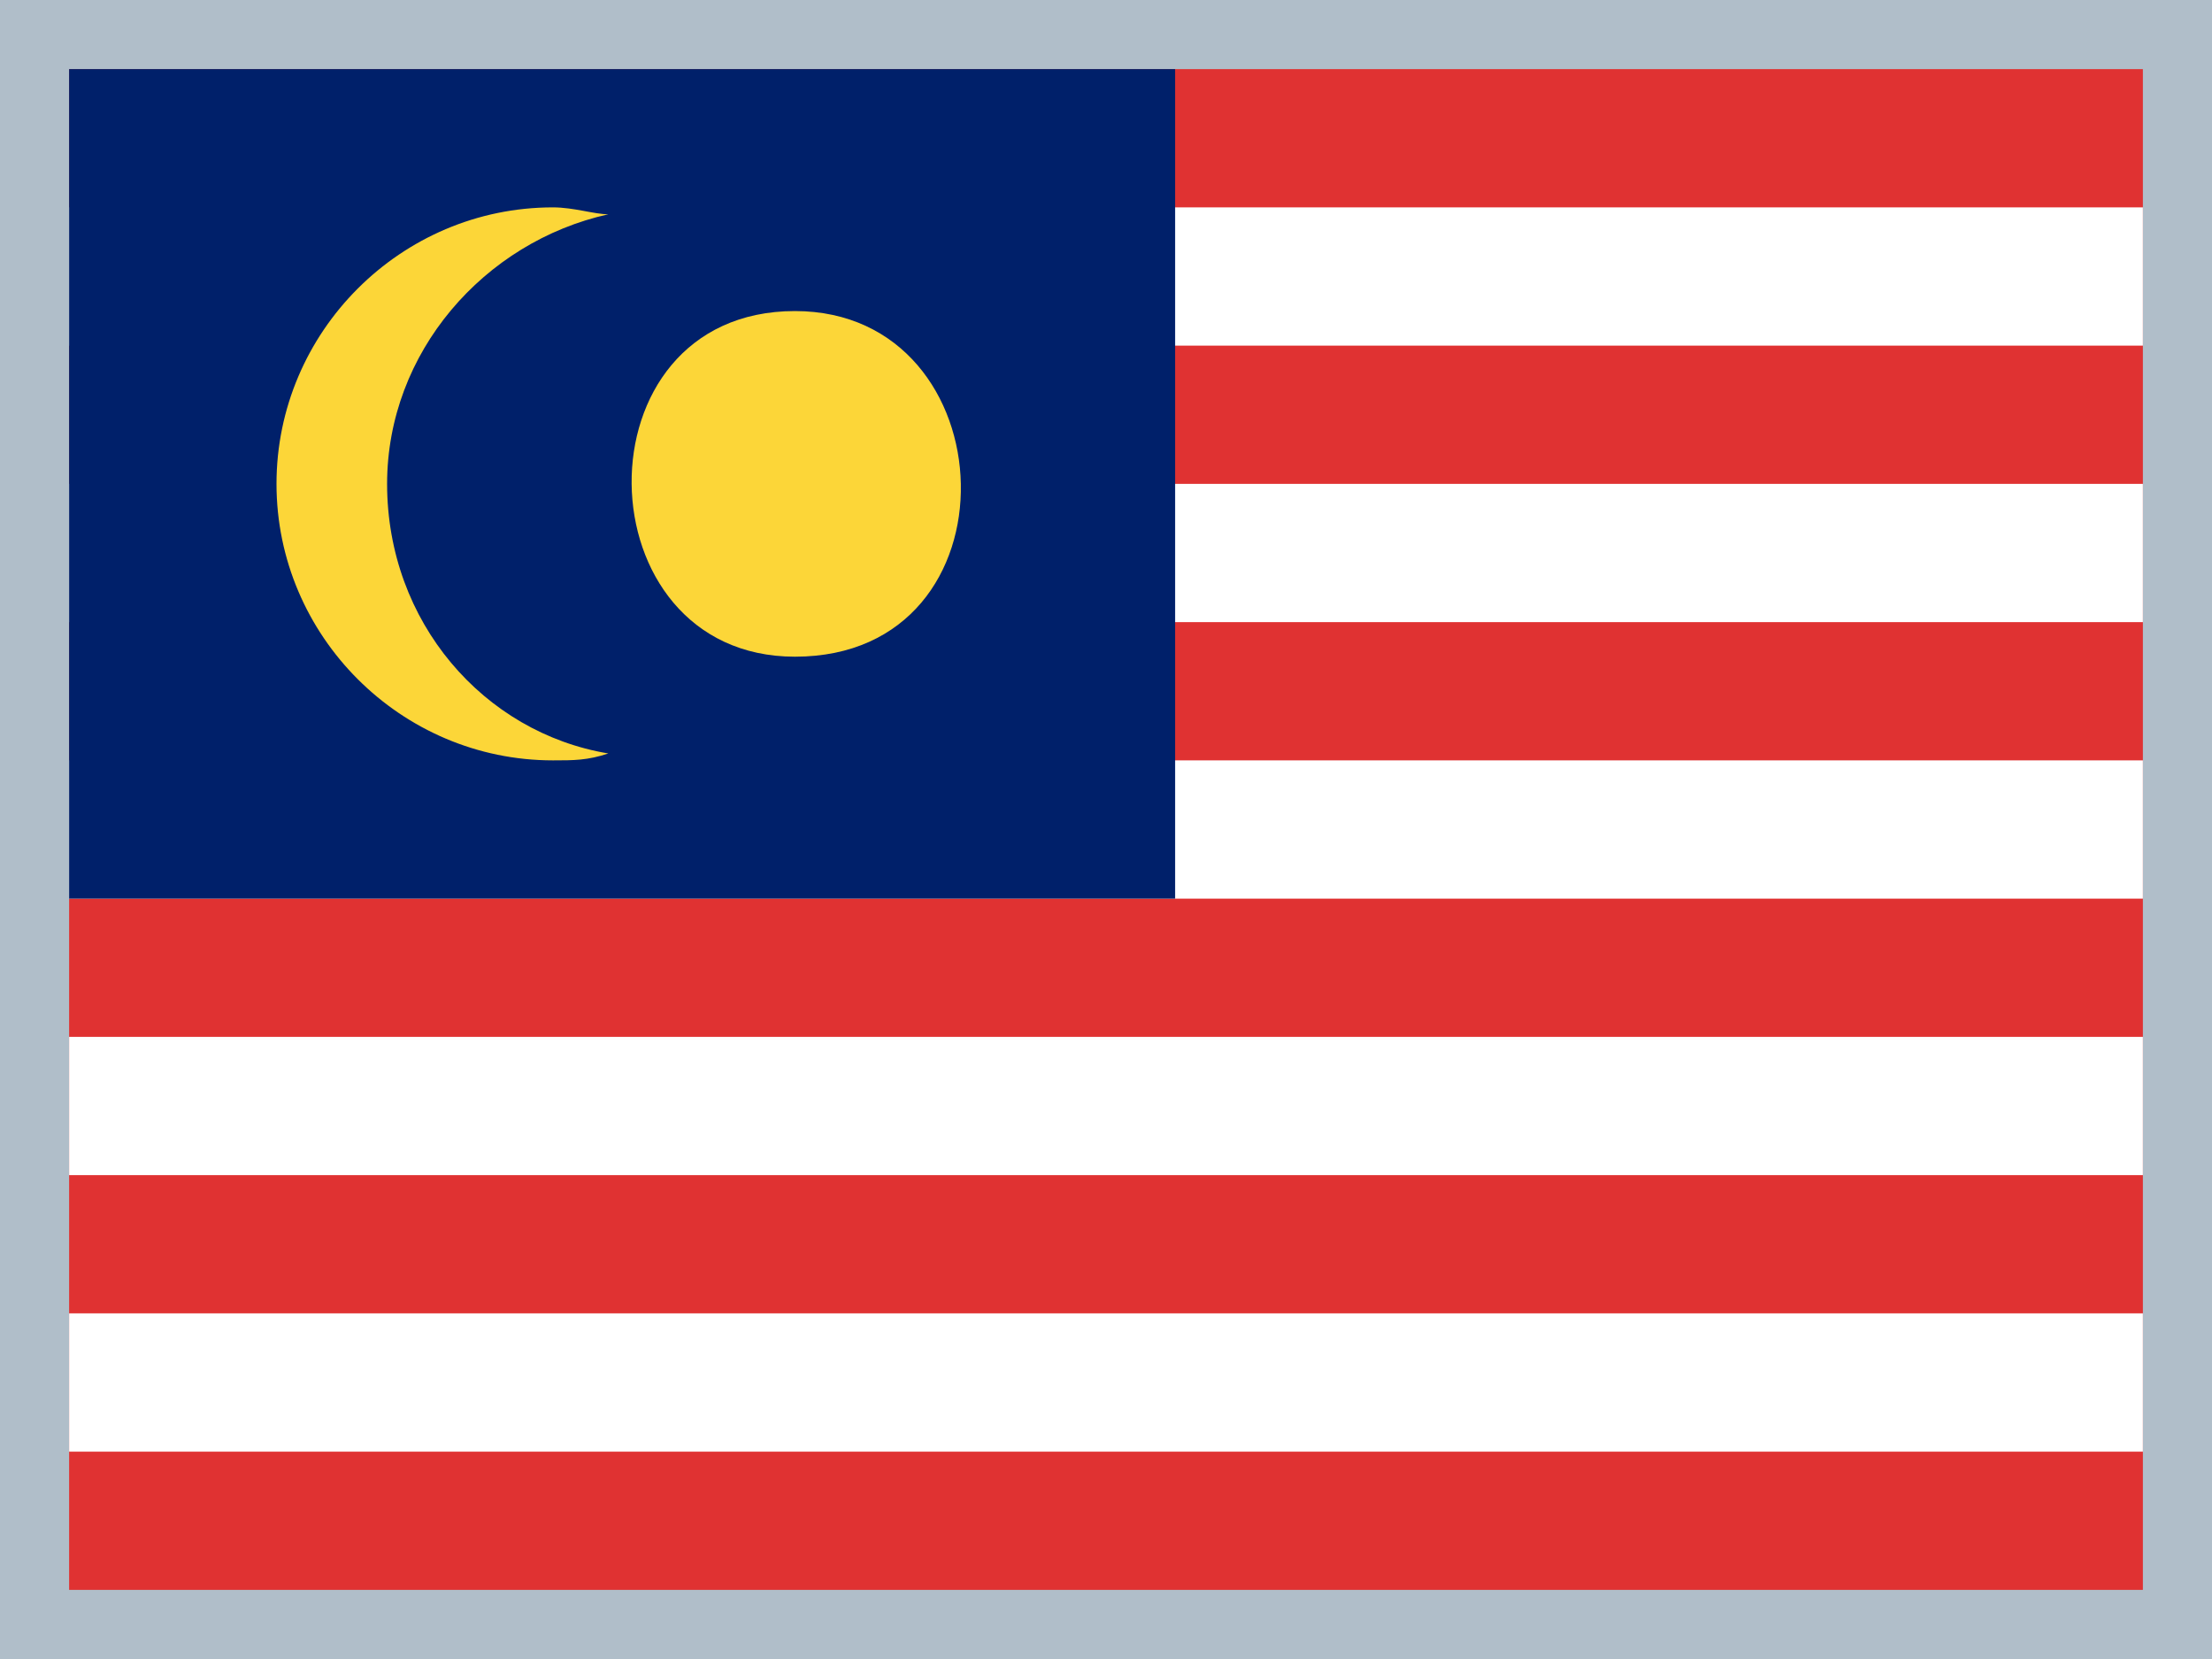 <svg xmlns="http://www.w3.org/2000/svg" viewBox="0 0 32 24"><path fill="#B0BEC9" d="M0,0h32v24H0V0z"/><path fill="#E03232" d="M1,1h30v22H1V1z"/><path fill="#FFF" d="M1,3h30v2H1V3z M1,7h30v2H1V7z M1,11h30v2H1V11z M1,15h30v2H1V15z M1,19h30v2H1V19z"/><path fill="#00206A" d="M1,1h16v12H1V1z"/><path fill="#FCD638" d="M5.6,7c0-1.9,1.4-3.5,3.2-3.9C8.6,3.1,8.3,3,8,3C5.8,3,4,4.8,4,7s1.8,4,4,4c0.3,0,0.5,0,0.8-0.1C7,10.6,5.6,9,5.6,7z"/><path fill="#FCD638" d="M11.5,4.5c3.1,0,3.3,5,0,5C8.4,9.5,8.3,4.5,11.5,4.5z"/></svg>